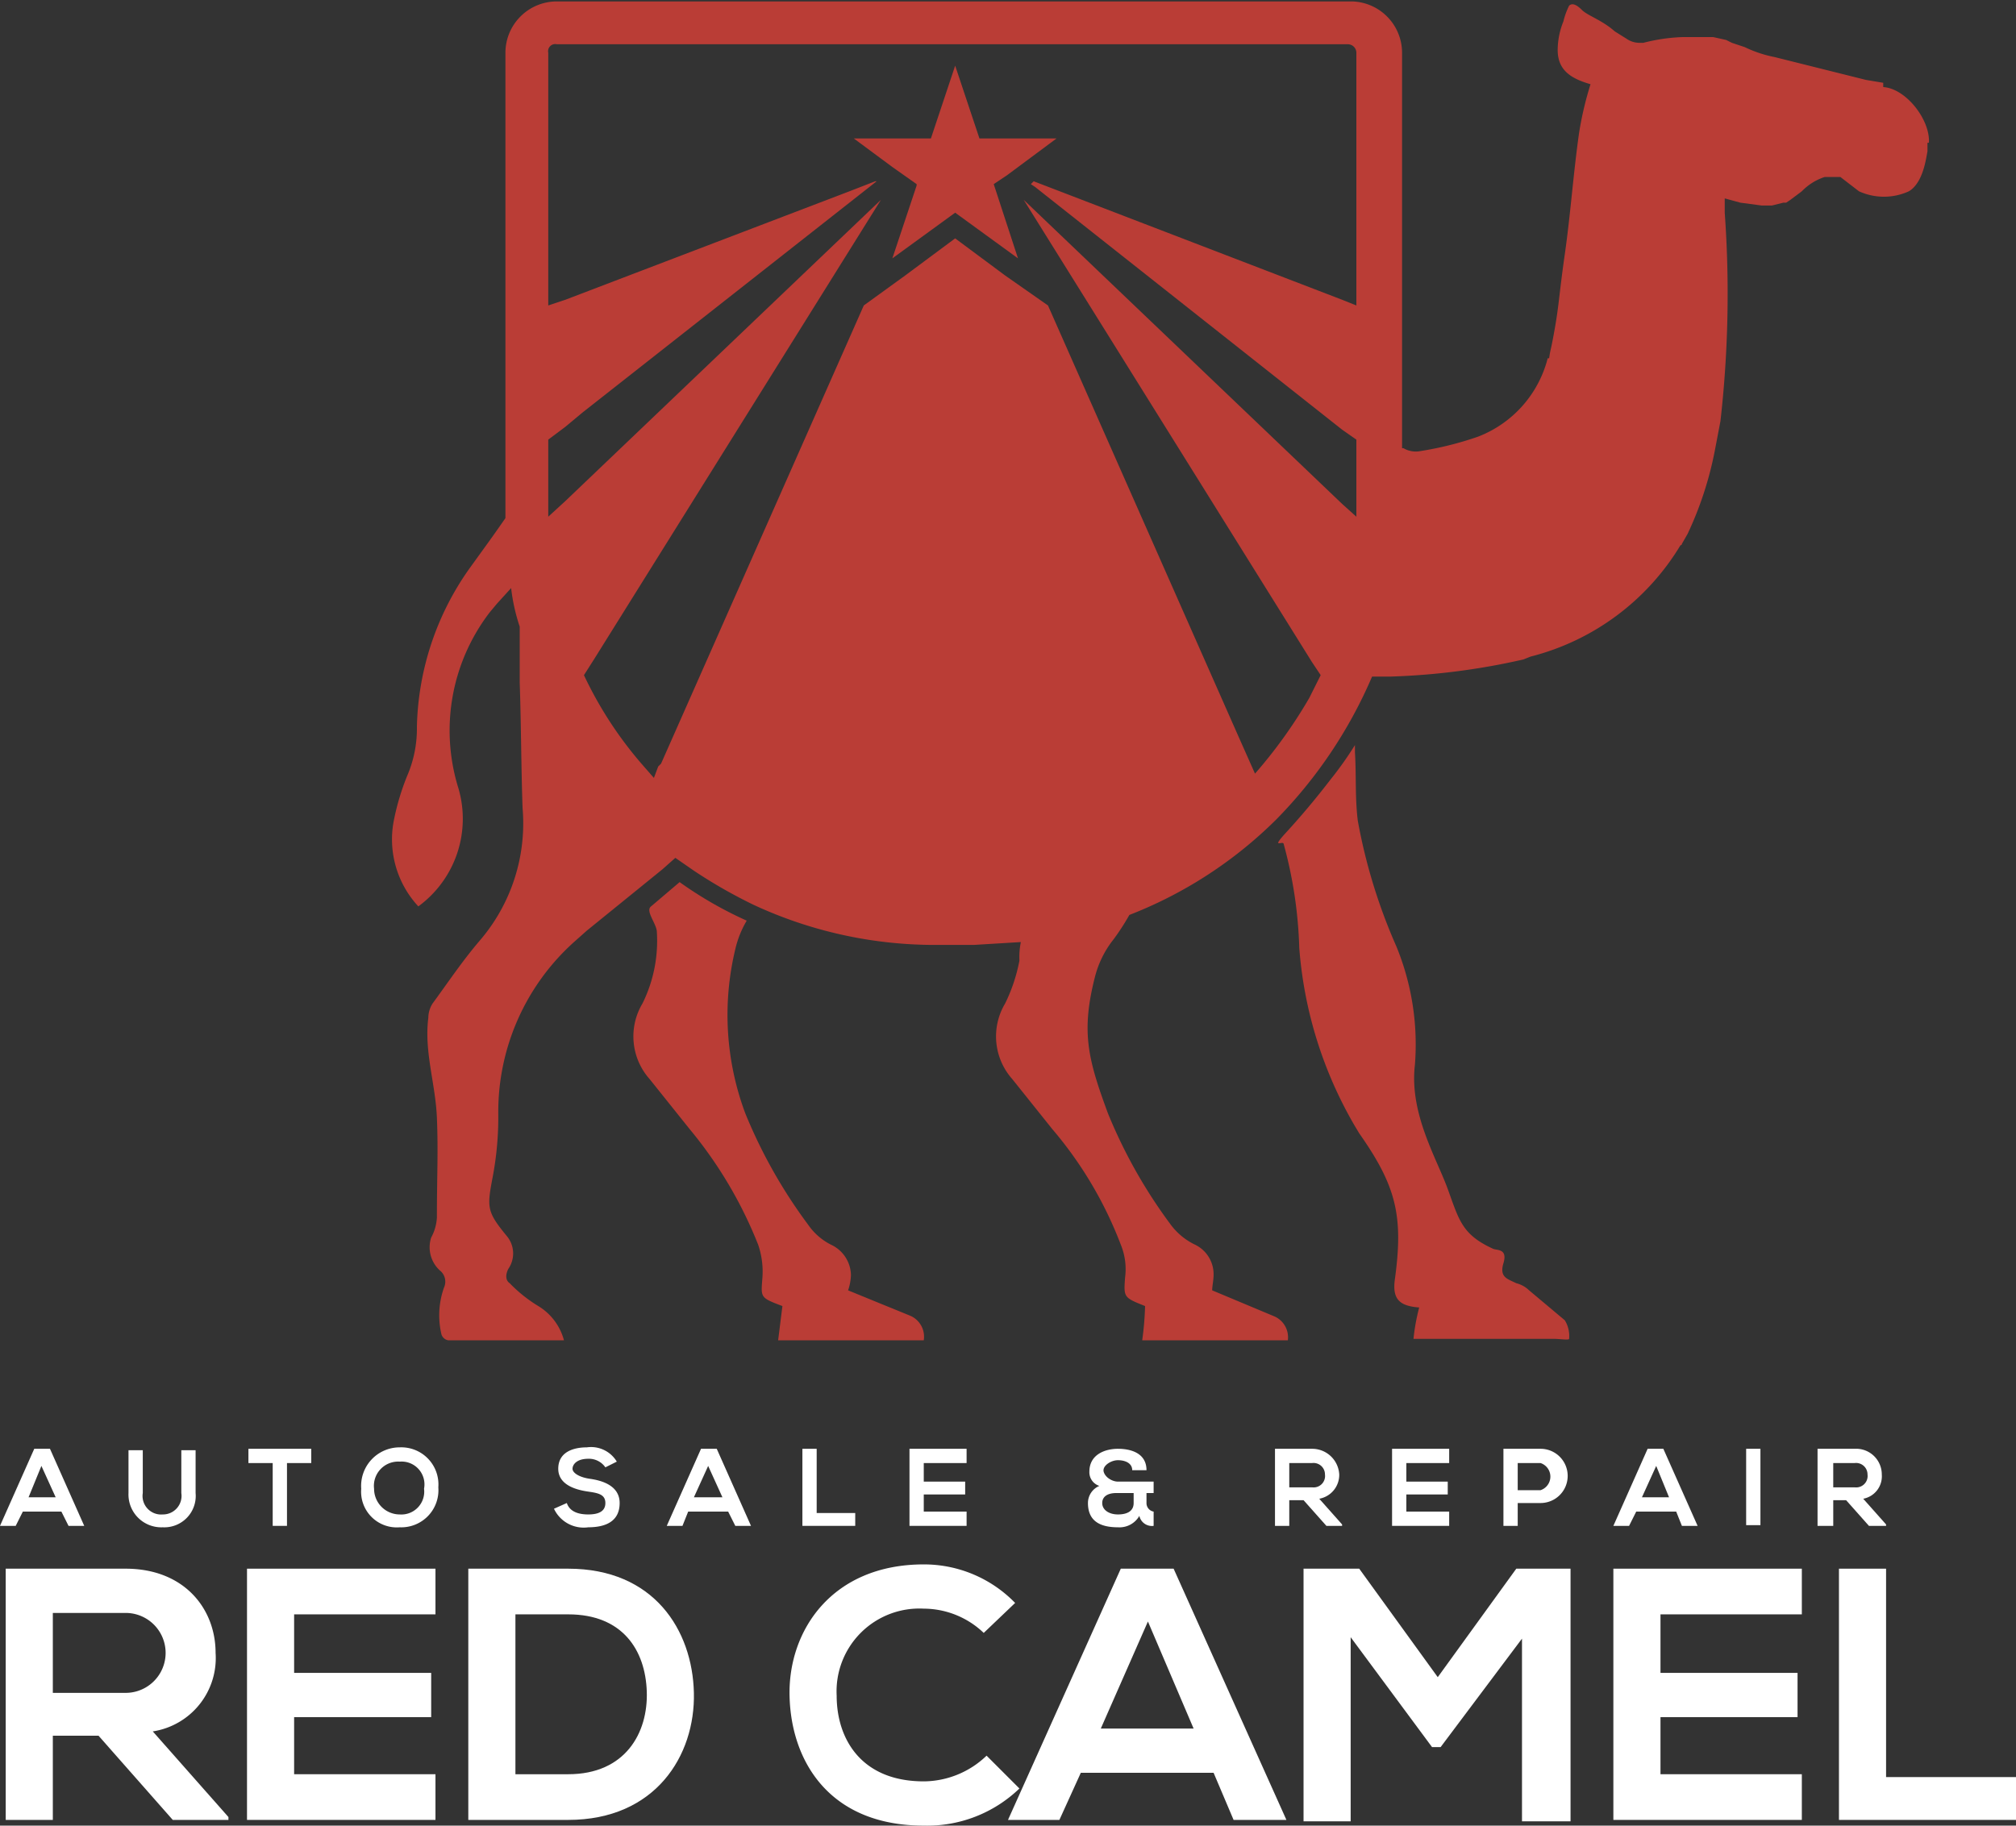 <svg xmlns="http://www.w3.org/2000/svg" viewBox="0 0 141.2 127.9"><rect x="0" y="0" width="141.2" height="127.9" fill="#333333" stroke="none"/><path d="M16,127.5H12.1l-5.2-5.9H3.7v5.9H.4V109.9H8.8c4.1,0,6.3,2.8,6.3,5.9a5.2,5.2,0,0,1-4.4,5.5l5.3,6ZM3.7,113v5.6H8.8a2.8,2.8,0,1,0,0-5.6Z" fill="#fff"/><polygon points="30.5 127.5 17.3 127.5 17.3 109.9 30.5 109.9 30.5 113.1 20.6 113.1 20.6 117.2 30.2 117.2 30.2 120.3 20.6 120.3 20.6 124.3 30.5 124.3 30.5 127.5" fill="#fff"/><path d="M48.6,118.6c.1,4.4-2.7,8.9-8.8,8.9h-7V109.9h7c6,0,8.7,4.3,8.8,8.7m-12.5,5.7h3.7c4,0,5.6-2.9,5.5-5.8s-1.7-5.4-5.5-5.4H36.1Z" fill="#fff"/><path d="M71.4,125.3a9.3,9.3,0,0,1-6.7,2.6c-6.6,0-9.3-4.5-9.4-9.1s3-9.2,9.4-9.2a8.9,8.9,0,0,1,6.4,2.7l-2.2,2.1a6.1,6.1,0,0,0-4.2-1.7,5.8,5.8,0,0,0-6.1,6.1c0,3,1.7,6,6.1,6a6.4,6.4,0,0,0,4.4-1.8Z" fill="#fff"/><path d="M85,124.2H75.7l-1.5,3.3H70.6l7.9-17.6h3.7l7.9,17.6H86.4Zm-4.6-10.6-3.3,7.5h6.5Z" fill="#fff"/><polygon points="106.6 114.8 100.9 122.4 100.3 122.4 94.6 114.7 94.6 127.6 91.3 127.6 91.3 109.9 95.2 109.9 100.7 117.5 106.2 109.9 110 109.9 110 127.6 106.6 127.6 106.6 114.8" fill="#fff"/><polygon points="126.2 127.5 113 127.5 113 109.9 126.2 109.9 126.2 113.1 116.3 113.1 116.3 117.2 125.9 117.2 125.9 120.3 116.3 120.3 116.3 124.3 126.2 124.3 126.2 127.5" fill="#fff"/><polygon points="132.1 109.9 132.1 124.5 141.2 124.5 141.2 127.5 128.8 127.5 128.8 109.9 132.1 109.9" fill="#fff"/><path d="M4.3,105.9H1.6l-.5,1H0l2.4-5.4H3.5l2.4,5.4H4.8Zm-1.4-3.2L2,104.9H3.9Z" fill="#fff"/><path d="M13.7,101.6v3a2.2,2.2,0,0,1-2.3,2.4A2.3,2.3,0,0,1,9,104.6v-3h1v3a1.3,1.3,0,0,0,1.4,1.5,1.3,1.3,0,0,0,1.3-1.5v-3Z" fill="#fff"/><polygon points="19.1 102.5 17.4 102.5 17.4 101.5 21.8 101.5 21.8 102.5 20.1 102.5 20.1 106.9 19.1 106.9 19.1 102.5" fill="#fff"/><path d="M30.7,104.2A2.6,2.6,0,0,1,28,107a2.5,2.5,0,0,1-2.7-2.7,2.7,2.7,0,0,1,2.7-2.9,2.6,2.6,0,0,1,2.7,2.8m-4.5.1a1.8,1.8,0,0,0,1.8,1.8,1.6,1.6,0,0,0,1.7-1.8,1.6,1.6,0,0,0-1.7-1.9,1.7,1.7,0,0,0-1.8,1.9" fill="#fff"/><path d="M42.4,102.8a1.4,1.4,0,0,0-1.2-.6c-.8,0-1.1.4-1.1.7s.5.6,1.2.7,2.1.4,2.1,1.7-1,1.7-2.2,1.7a2.3,2.3,0,0,1-2.4-1.3l.9-.4c.2.6.8.8,1.5.8s1.2-.2,1.2-.8-.5-.7-1.2-.8-2.1-.4-2.1-1.6,1.1-1.5,2-1.5a2.1,2.1,0,0,1,2.1,1Z" fill="#fff"/><path d="M51,105.9H48.2l-.4,1H46.7l2.4-5.4h1.1l2.4,5.4H51.5Zm-1.4-3.2-1,2.2h2Z" fill="#fff"/><polygon points="57.2 101.5 57.2 106 59.9 106 59.9 106.9 56.2 106.9 56.2 101.5 57.2 101.5" fill="#fff"/><polygon points="67.7 106.9 63.7 106.9 63.7 101.5 67.7 101.5 67.7 102.5 64.7 102.5 64.7 103.8 67.6 103.8 67.6 104.7 64.7 104.7 64.7 105.9 67.7 105.9 67.7 106.9" fill="#fff"/><path d="M80.3,105.3a.6.6,0,0,0,.5.6v1a.9.9,0,0,1-1-.7,1.6,1.6,0,0,1-1.5.8c-1.2,0-2.1-.4-2.1-1.7a1.3,1.3,0,0,1,.8-1.2,1,1,0,0,1-.7-1c0-1.2,1.1-1.6,2-1.6s2,.3,2,1.5h-1c0-.5-.5-.7-1-.7s-1.1.4-1,.8.6.7,1,.7h2.5v.8h-.5Zm-3.1,0c0,.5.5.8,1.1.8s1.1-.2,1.1-.8v-.7H78.2c-.7,0-1,.3-1,.7" fill="#fff"/><path d="M94,106.9H92.9l-1.6-1.8h-1v1.8h-1v-5.4h2.6a1.9,1.9,0,0,1,1.9,1.8,1.7,1.7,0,0,1-1.4,1.7l1.6,1.8Zm-3.7-4.4v1.7h1.6a.8.8,0,0,0,.9-.9.8.8,0,0,0-.9-.8Z" fill="#fff"/><polygon points="101.5 106.9 97.5 106.9 97.5 101.5 101.5 101.5 101.5 102.5 98.5 102.5 98.5 103.8 101.4 103.8 101.4 104.7 98.5 104.7 98.5 105.9 101.5 105.9 101.5 106.9" fill="#fff"/><path d="M107.9,105.3h-1.6v1.6h-1v-5.4h2.6a1.9,1.9,0,1,1,0,3.8m-1.6-.9h1.6a1,1,0,0,0,0-1.9h-1.6Z" fill="#fff"/><path d="M117.4,105.9h-2.8l-.5,1H113l2.4-5.4h1.1l2.4,5.4h-1.1Zm-1.4-3.2-1,2.2h1.9Z" fill="#fff"/><rect x="122.3" y="101.5" width="1" height="5.35" fill="#fff"/><path d="M132.1,106.9h-1.2l-1.6-1.8h-.9v1.8h-1.1v-5.4h2.6a1.8,1.8,0,0,1,1.9,1.8,1.6,1.6,0,0,1-1.3,1.7l1.6,1.8Zm-3.7-4.4v1.7h1.5a.8.8,0,0,0,.9-.9.8.8,0,0,0-.9-.8Z" fill="#fff"/><path d="M63.8,92.2l-4.4-1.8a3.6,3.6,0,0,0,.2-1.1,2.4,2.4,0,0,0-1.4-2.1,4.3,4.3,0,0,1-1.6-1.4A35.5,35.5,0,0,1,52.2,78a19.7,19.7,0,0,1-.7-11.5,7,7,0,0,1,.8-2,27.3,27.3,0,0,1-4.7-2.7l-2,1.7c-.4.3.3,1.1.4,1.7a9.9,9.9,0,0,1-1,5.1,4.5,4.5,0,0,0,.5,5.3l2.8,3.5a29.9,29.9,0,0,1,4.8,8.1,5.8,5.8,0,0,1,.3,2.3c-.1,1.4-.2,1.4,1.4,2l-.3,2.4H64.7a1.6,1.6,0,0,0-.9-1.7" fill="#ba3d36"/><path d="M107.1,90.4a2,2,0,0,0-.9-.5c-.6-.3-1.2-.4-.9-1.4s-.4-.9-.7-1c-2.2-1-2.4-2-3.2-4.2s-2.7-5.3-2.3-8.7a18.1,18.1,0,0,0-1.3-8.3,38.9,38.9,0,0,1-2.7-8.8c-.2-1.6-.1-3.2-.2-4.8v-.5a24.9,24.9,0,0,1-1.7,2.4c-1,1.3-2,2.5-3.1,3.7s-.3.6-.2.8A30.7,30.7,0,0,1,91,66.4a29.1,29.1,0,0,0,3.9,12.5l.3.5c2.6,3.7,3.1,5.8,2.5,10.2-.2,1.4.3,1.9,1.7,2a14.3,14.3,0,0,0-.4,2.2h9.9c.3,0,1,.1,1,0a2.1,2.1,0,0,0-.3-1.3l-2.5-2.1" fill="#ba3d36"/><path d="M131.9,5.8l-1.2-.2L124.3,4a8.6,8.6,0,0,1-2.1-.7l-.9-.3-.4-.2-.9-.2h-2.2a12.6,12.6,0,0,0-2.7.4h-.3a1.6,1.6,0,0,1-.9-.3l-.8-.5h0c-.9-.8-1.9-1.1-2.3-1.5s-.7-.5-.9-.3a5.1,5.1,0,0,0-.4,1.1,5.4,5.4,0,0,0-.4,2c0,1.4.9,2,2.3,2.4a23.7,23.7,0,0,0-.8,3.4c-.4,2.8-.6,5.7-1,8.5s-.4,3.5-.7,5.2-.3,1.4-.4,2.1h-.1a8,8,0,0,1-4.9,5.5,23.4,23.4,0,0,1-4,1h0a1.7,1.7,0,0,1-1.2-.2h-.1V3.7A3.6,3.6,0,0,0,94.7.1H39a3.6,3.6,0,0,0-3.6,3.6V36.3l-.7,1-.5.7-1.3,1.8a19.9,19.9,0,0,0-3.7,11.1,8.4,8.4,0,0,1-.7,3.5,17.1,17.1,0,0,0-.9,3,6.9,6.9,0,0,0,1.7,6.1,7.6,7.6,0,0,0,2.8-8.3,13.6,13.6,0,0,1,2.2-12.3l.5-.6,1-1.1a13.1,13.1,0,0,0,.6,2.7v3.9c.1,2.9.1,5.9.2,8.8a12.6,12.6,0,0,1-3,9.3c-1.2,1.4-2.2,2.9-3.3,4.4a1.9,1.9,0,0,0-.3,1c-.3,2.4.5,4.6.6,7s0,4.1,0,7a3.3,3.3,0,0,1-.4,1.4,2.2,2.2,0,0,0,.6,2.3,1,1,0,0,1,.3,1.2,5.8,5.8,0,0,0-.2,3.2.6.6,0,0,0,.5.5h8.1a4,4,0,0,0-1.8-2.4,10,10,0,0,1-2-1.6c-.3-.2-.3-.6-.1-1a1.9,1.9,0,0,0-.1-2.3c-1.4-1.7-1.4-2-1-4.1a22.5,22.5,0,0,0,.4-4.4A16,16,0,0,1,40.2,66l.9-.8,5.3-4.3.9-.8,1.3.9a35,35,0,0,0,4.2,2.4,30.1,30.1,0,0,0,12.6,2.8h2.8l3.3-.2a5.3,5.3,0,0,0-.1,1.3,11.8,11.8,0,0,1-1,3,4.5,4.5,0,0,0,.5,5.3l2.8,3.5a27.6,27.6,0,0,1,4.8,8.1,4.5,4.5,0,0,1,.3,2.3c-.1,1.4-.1,1.4,1.4,2a21.2,21.2,0,0,1-.2,2.4H90.2a1.6,1.6,0,0,0-1-1.7l-4.3-1.8c0-.3.1-.7.1-1.1a2.3,2.3,0,0,0-1.3-2.1A4.6,4.6,0,0,1,82,85.8,35.5,35.5,0,0,1,77.6,78c-1.4-3.8-1.9-5.7-.9-9.6A7,7,0,0,1,78,65.8a16.3,16.3,0,0,0,1.1-1.7,30,30,0,0,0,10.3-6.7,32.5,32.5,0,0,0,6.7-10h1.3a48.3,48.3,0,0,0,9.3-1.2l.5-.2a17.2,17.2,0,0,0,10.5-7.8.1.1,0,0,0,.1-.1l.4-.7a24.6,24.6,0,0,0,1.9-5.8l.4-2.1a79.2,79.2,0,0,0,.3-14.6v-1l1.1.3,1.5.2h.7l.8-.2h.2l.3-.2.8-.6a3.9,3.9,0,0,1,1.6-1h1.1l1.3,1a4.2,4.2,0,0,0,3.5,0c1-.6,1.2-2.3,1.3-2.8V10h.1c.1-1.6-1.6-3.8-3.2-3.9M72.5,13.1,94,30.1l1,.7v5.4l-1-.9L71.7,14,91.9,46.4l.6.9-.8,1.6a33.9,33.9,0,0,1-3.8,5.3l-.4-.9-.8-1.8L73.4,21.4l-3-2.1-3.5-2.6-3.5,2.6-2.9,2.1L46.3,53.5l-.2.2-.3.8-.7-.8a27.2,27.2,0,0,1-4.2-6.4l.7-1.1L61.7,14,39.6,35.1l-1.2,1.1V30.8l1.2-.9,1.2-1L61.4,12.7h-.1l-1.8.7L39.6,21l-1.2.4V3.7a.5.5,0,0,1,.6-.6H94.4a.6.6,0,0,1,.6.6V21.4L94,21,72.4,12.7l-.2.2Z" fill="#ba3d36"/><polygon points="68.6 9.7 66.9 4.6 65.2 9.7 59.8 9.7 62.5 11.7 64.2 12.9 64.2 13 62.5 18.1 66.9 14.9 71.3 18.1 69.6 12.9 69.6 12.9 70.5 12.3 74 9.7 68.6 9.7" fill="#ba3d36"/></svg>